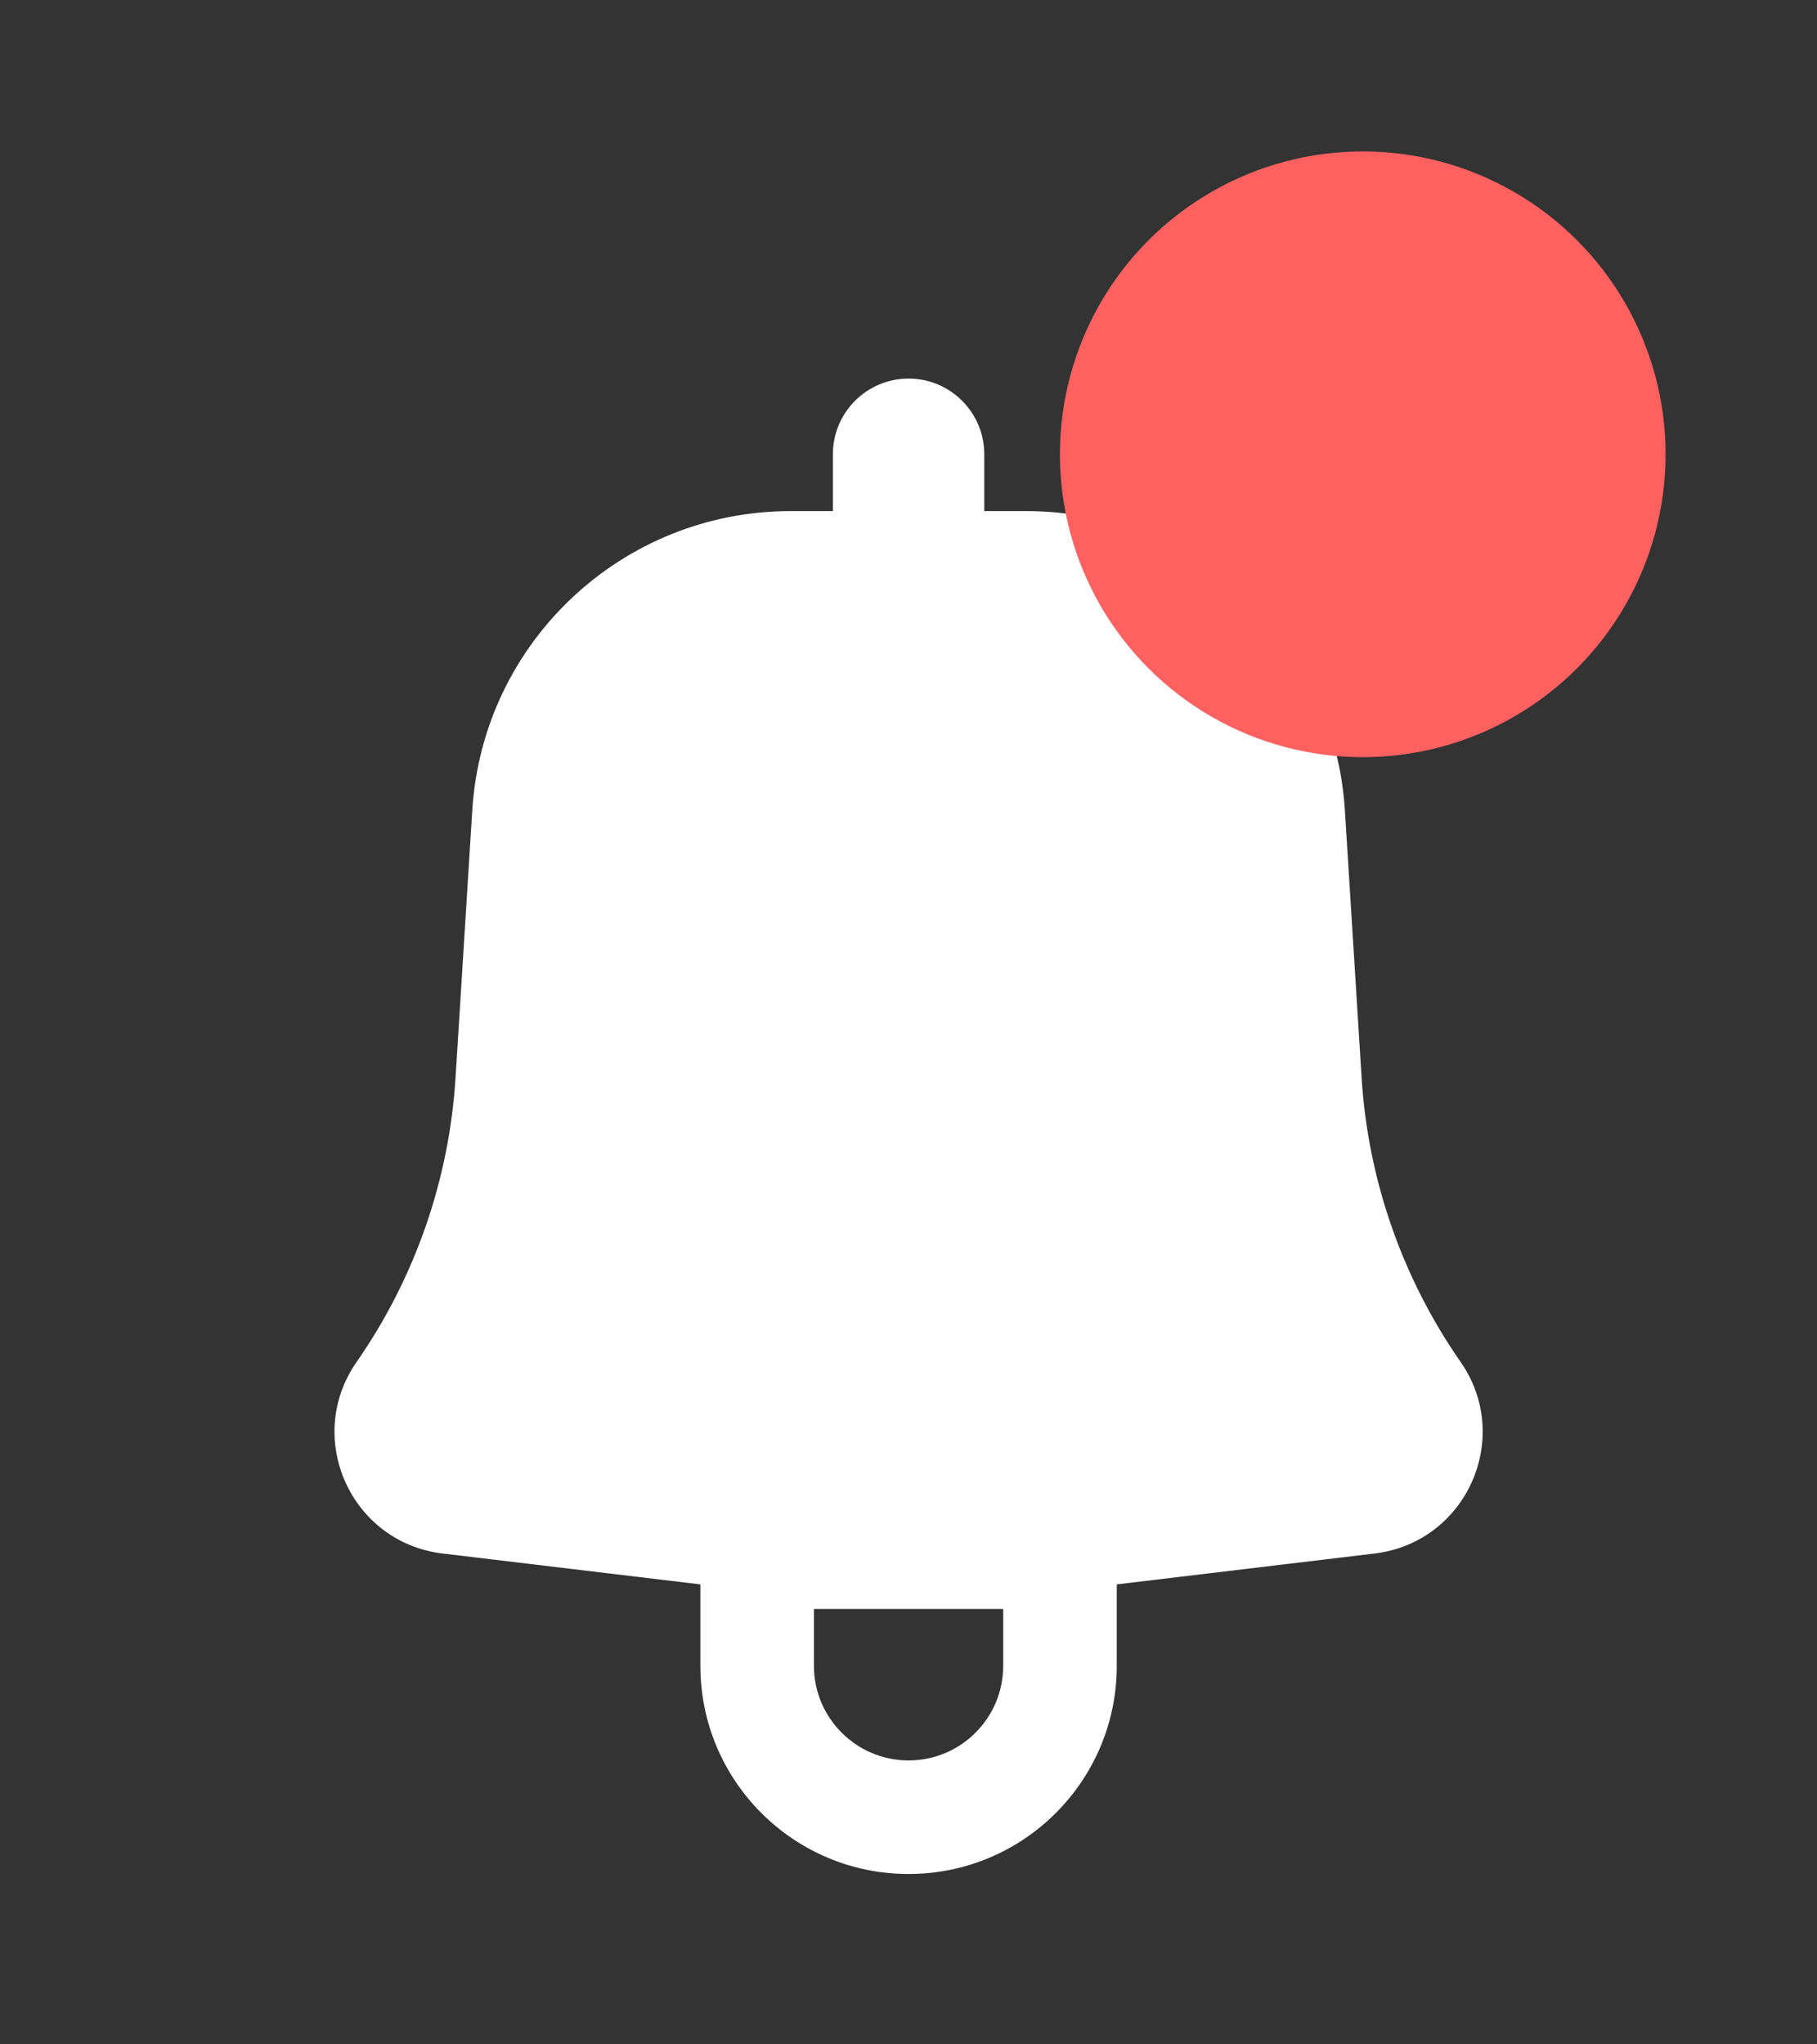 <svg width="24" height="27" viewBox="0 0 24 27" fill="none" xmlns="http://www.w3.org/2000/svg">
<rect x="0" y="0" width="24" height="27" fill="#333333" stroke="none"/>
<g id="Bell">
<path id="Vector" fill-rule="evenodd" clip-rule="evenodd" d="M13.001 6C13.001 5.448 12.553 5 12.001 5C11.449 5 11.001 5.448 11.001 6V6.75H10.444C8.219 6.75 6.377 8.48 6.238 10.701L6.017 14.234C5.933 15.581 5.481 16.88 4.71 17.988C4.013 18.989 4.633 20.371 5.844 20.517L9.251 20.925V22C9.251 23.519 10.482 24.75 12.001 24.75C13.52 24.75 14.751 23.519 14.751 22V20.925L18.158 20.517C19.369 20.371 19.989 18.989 19.293 17.988C18.522 16.88 18.069 15.581 17.985 14.234L17.764 10.701C17.625 8.48 15.784 6.75 13.559 6.75H13.001V6ZM10.751 22C10.751 22.69 11.311 23.25 12.001 23.25C12.692 23.25 13.251 22.69 13.251 22V21.25H10.751V22Z" fill="white"/>
<circle id="Ellipse 2761" cx="18" cy="6" r="4" fill="#FF6161"/>
</g>
</svg>
